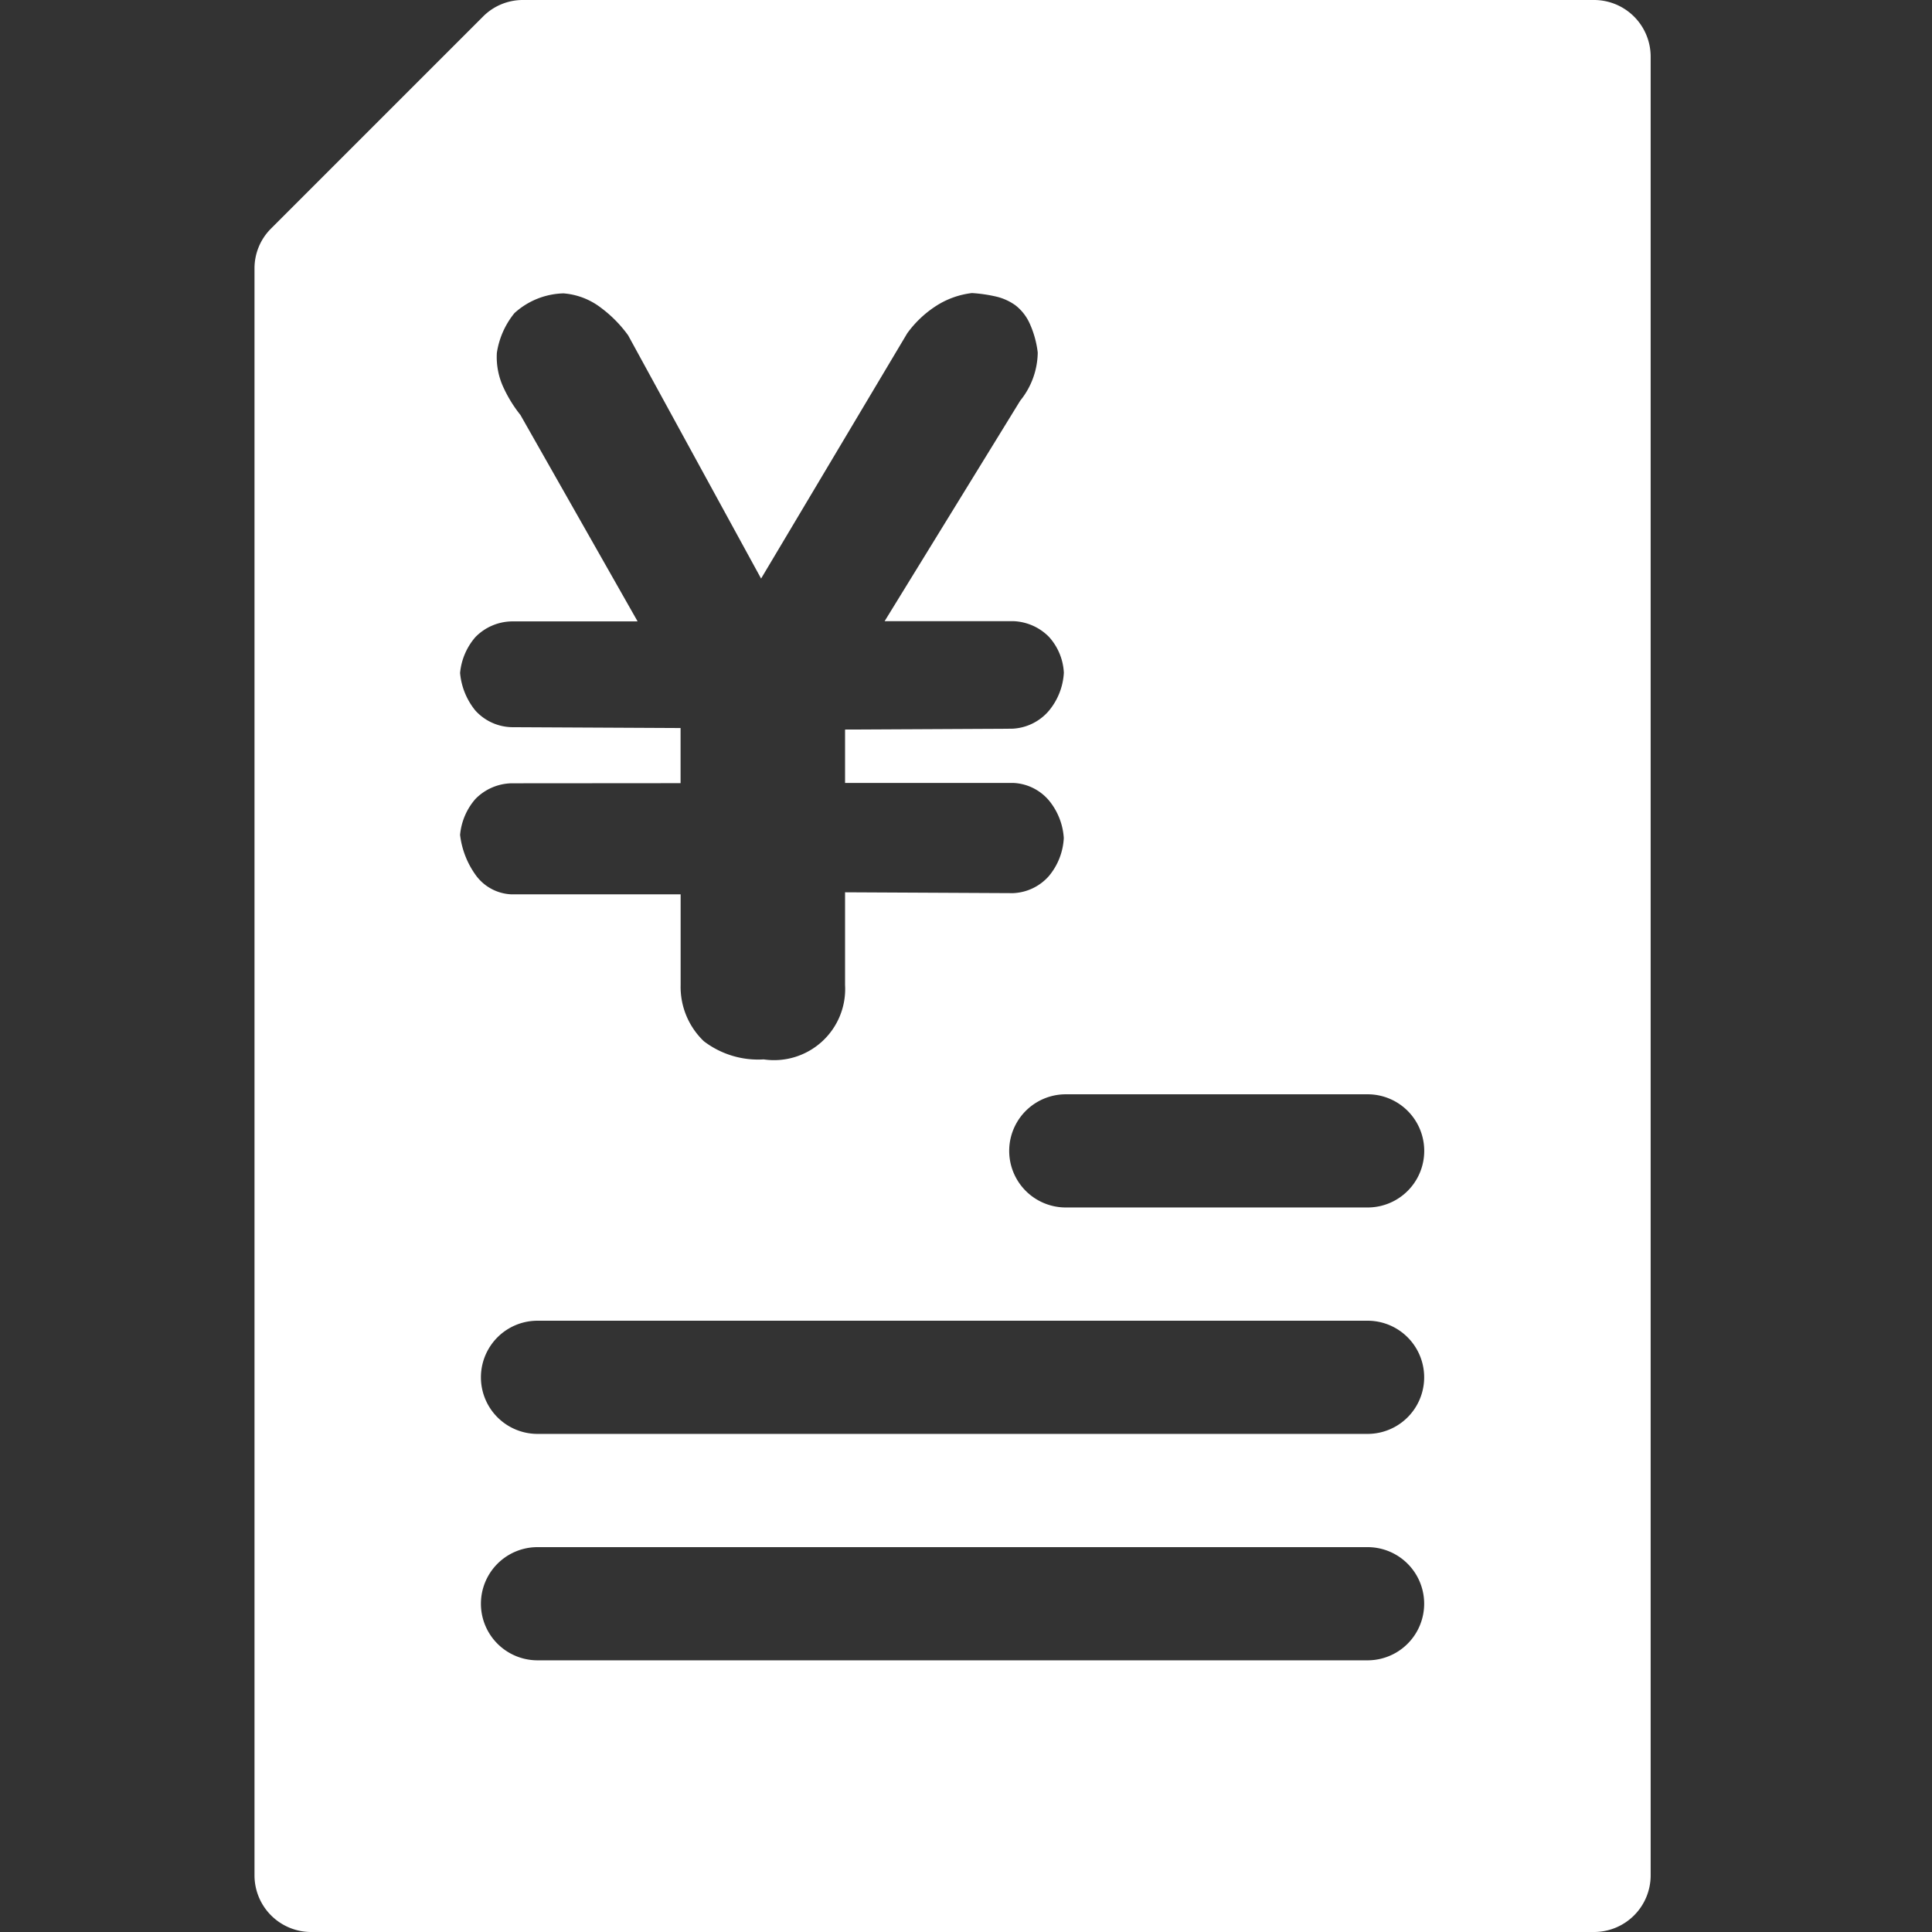 <?xml version="1.0" standalone="no"?><!DOCTYPE svg PUBLIC "-//W3C//DTD SVG 1.1//EN" "http://www.w3.org/Graphics/SVG/1.1/DTD/svg11.dtd"><svg t="1602680801754" class="icon" viewBox="0 0 1024 1024" version="1.1" xmlns="http://www.w3.org/2000/svg" p-id="873" xmlns:xlink="http://www.w3.org/1999/xlink" width="200" height="200"><rect x="0" y="0" width="1024" height="1024" fill="#333333" stroke="none"/><defs><style type="text/css"></style></defs><path d="M844.887 1024H164.886a30.026 30.026 0 0 1-29.994-29.994V142.327a29.705 29.705 0 0 1 8.799-21.227l112.397-112.397A29.705 29.705 0 0 1 277.219 0h567.668a30.026 30.026 0 0 1 29.994 29.994v964.012a30.026 30.026 0 0 1-29.994 29.994zM284.894 820.016a29.994 29.994 0 0 0 0 59.988h439.953a29.994 29.994 0 0 0 0-59.988z m0-120.008a29.994 29.994 0 0 0 0 59.988h439.953a29.994 29.994 0 0 0 0-59.988z m279.997-120.008a29.994 29.994 0 1 0 0 59.988h159.989a29.994 29.994 0 1 0 0-59.988z m-293.645-164.838a27.585 27.585 0 0 0-19.268 8.317 33.558 33.558 0 0 0-8.125 19.011 45.505 45.505 0 0 0 8.125 21.098 24.567 24.567 0 0 0 19.268 10.437h89.5v48.17a39.821 39.821 0 0 0 12.299 29.673 47.431 47.431 0 0 0 31.728 9.634 37.701 37.701 0 0 0 43.128-39.435v-49.133l89.05 0.45a26.718 26.718 0 0 0 18.979-9.056 34.072 34.072 0 0 0 7.9-20.167 34.715 34.715 0 0 0-7.9-19.942 26.237 26.237 0 0 0-18.979-9.249h-89.05v-28.292l88.569-0.45a27.072 27.072 0 0 0 19.268-9.281 34.393 34.393 0 0 0 8.125-20.392 30.508 30.508 0 0 0-7.9-19.011 27.907 27.907 0 0 0-18.979-8.317h-68.113l71.87-116.861a41.298 41.298 0 0 0 9.281-25.498 51.895 51.895 0 0 0-4.432-15.768 25.37 25.37 0 0 0-7.386-9.281 28.677 28.677 0 0 0-10.212-4.624 77.361 77.361 0 0 0-12.845-1.863 44.67 44.67 0 0 0-19.91 7.418 56.809 56.809 0 0 0-14.387 13.905l-77.457 129.995-70.457-128.903a67.438 67.438 0 0 0-14.355-14.579 37.348 37.348 0 0 0-19.91-7.675 40.11 40.11 0 0 0-25.98 10.437 43.546 43.546 0 0 0-9.345 21.098 38.247 38.247 0 0 0 3.693 18.754 70.296 70.296 0 0 0 8.799 14.162l62.107 109.41H271.246a27.585 27.585 0 0 0-19.268 8.317 33.719 33.719 0 0 0-8.125 19.011 36.545 36.545 0 0 0 8.125 19.942 26.815 26.815 0 0 0 19.268 8.799l89.468 0.45v29.223z" fill="#FFFFFF" p-id="874"></path></svg>